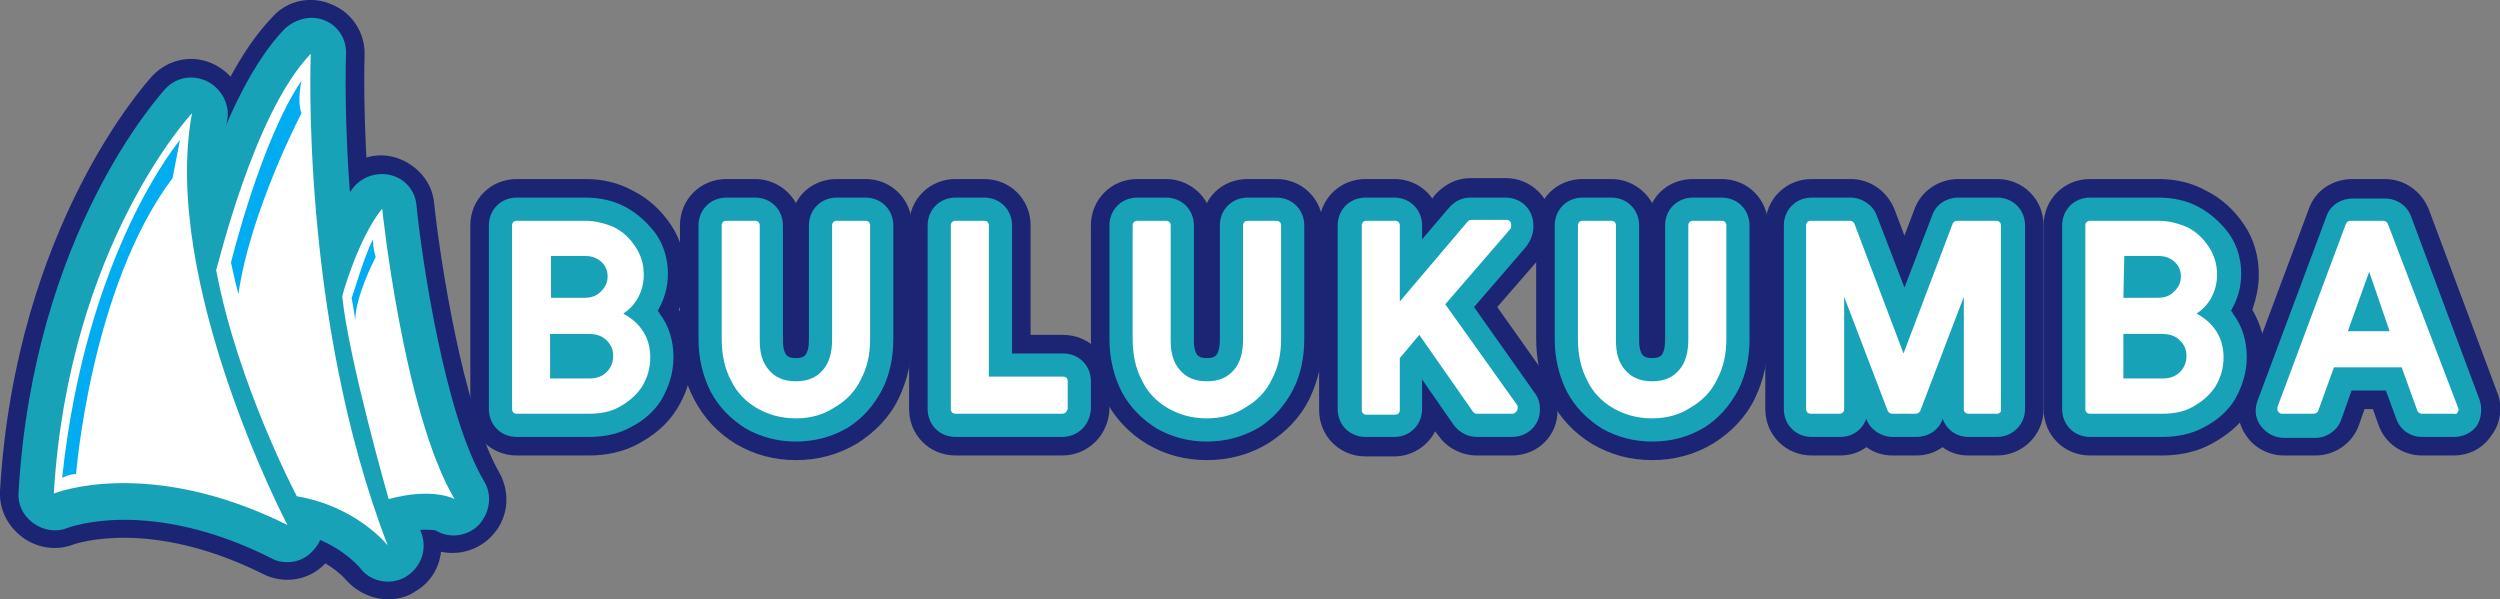<?xml version="1.0" encoding="utf-8"?>
<!-- Generator: Adobe Illustrator 21.0.0, SVG Export Plug-In . SVG Version: 6.00 Build 0)  -->
<svg version="1.1" id="Layer_1" xmlns="http://www.w3.org/2000/svg" xmlns:xlink="http://www.w3.org/1999/xlink" x="0px" y="0px"
	 viewBox="0 0 269.5 64.6" style="enable-background:new 0 0 269.5 64.6;" xml:space="preserve">
<rect x="0" y="0" width="269.5" height="64.6" fill="#808080" stroke="none"/>
<style type="text/css">
	.st0{fill:#FFFFFF;}
	.st1{fill:#1C2574;}
	.st2{fill:#17A2B8;}
	.st3{fill:#130250;}
	.st4{fill:#01ACF1;}
</style>
<path class="st0" d="M55.7,24.3h7.4c1,0,2,0.2,2.9,0.7c0.9,0.5,1.6,1.1,2.1,1.9s0.8,1.7,0.8,2.7s-0.2,1.8-0.7,2.5
	c-0.5,0.7-1.1,1.3-1.9,1.6V34c1,0.3,1.8,0.9,2.4,1.7s0.9,1.8,0.9,2.8c0,1.1-0.3,2.1-0.8,2.9c-0.6,0.9-1.3,1.5-2.3,2
	c-0.9,0.5-2,0.7-3.1,0.7h-7.8L55.7,24.3L55.7,24.3z M63,32.6c0.9,0,1.6-0.3,2.1-0.8c0.5-0.6,0.8-1.2,0.8-1.9c0-0.7-0.3-1.3-0.8-1.9
	c-0.5-0.5-1.2-0.8-2.1-0.8h-4.3v5.5H63V32.6z M63.5,41.3c0.9,0,1.7-0.3,2.3-0.9c0.6-0.6,0.8-1.3,0.8-2c0-0.8-0.3-1.5-0.9-2.1
	s-1.4-0.9-2.3-0.9h-4.6v5.9H63.5z"/>
<path class="st1" d="M63.5,49.1h-7.8c-2.8,0-5-2.2-5-5V24.3c0-2.8,2.2-5,5-5h7.4c1.9,0,3.6,0.4,5.2,1.3c1.6,0.8,3,2.1,4,3.6
	c1.1,1.6,1.6,3.5,1.6,5.4c0,1.4-0.3,2.6-0.7,3.8c0.9,1.5,1.4,3.3,1.4,5.1c0,2.1-0.6,4-1.7,5.7c-1,1.6-2.5,2.8-4.2,3.7
	C67.2,48.7,65.4,49.1,63.5,49.1z"/>
<path class="st0" d="M81.8,43.6c-1.1-0.7-2-1.6-2.6-2.8s-0.9-2.6-0.9-4.2V24.3h3.1v12.4c0,1.5,0.4,2.6,1.1,3.6
	c0.8,0.9,1.9,1.4,3.3,1.4s2.5-0.4,3.3-1.4c0.8-0.9,1.1-2.1,1.1-3.6V24.3h3.1v12.2c0,1.6-0.3,3-0.9,4.2s-1.5,2.2-2.6,2.8
	c-1.1,0.7-2.4,1-4,1C84.3,44.6,83,44.2,81.8,43.6z"/>
<path class="st1" d="M85.8,49.6c-2.4,0-4.5-0.6-6.4-1.7l0,0c-2-1.2-3.5-2.8-4.6-4.9c-1-1.9-1.5-4.1-1.5-6.5V24.3c0-2.8,2.2-5,5-5
	h3.1c1.9,0,3.6,1.1,4.4,2.6c0.8-1.6,2.5-2.6,4.4-2.6h3.1c2.8,0,5,2.2,5,5v12.2c0,2.4-0.5,4.5-1.4,6.4c-1,2.1-2.6,3.7-4.5,4.9
	C90.4,49,88.2,49.6,85.8,49.6z M86.4,37.1L86.4,37.1L86.4,37.1z"/>
<path class="st0" d="M103,24.3h3.1v16.8h8.5v3H103V24.3z"/>
<path class="st1" d="M114.5,49.1H103c-2.8,0-5-2.2-5-5V24.3c0-2.8,2.2-5,5-5h3.1c2.8,0,5,2.2,5,5v11.8h3.5c2.8,0,5,2.2,5,5v3
	C119.5,46.9,117.3,49.1,114.5,49.1z"/>
<path class="st0" d="M126.1,43.6c-1.1-0.7-2-1.6-2.6-2.8s-0.9-2.6-0.9-4.2V24.3h3.1v12.4c0,1.5,0.4,2.6,1.1,3.6
	c0.8,0.9,1.9,1.4,3.3,1.4s2.5-0.4,3.3-1.4c0.8-0.9,1.1-2.1,1.1-3.6V24.3h3.1v12.2c0,1.6-0.3,3-0.9,4.2c-0.6,1.2-1.5,2.2-2.6,2.8
	c-1.1,0.7-2.4,1-4,1C128.6,44.6,127.3,44.2,126.1,43.6z"/>
<path class="st1" d="M130.1,49.6c-2.4,0-4.5-0.6-6.4-1.7l0,0c-2-1.2-3.5-2.8-4.6-4.9c-1-1.9-1.5-4.1-1.5-6.5V24.3c0-2.8,2.2-5,5-5
	h3.1c1.9,0,3.6,1.1,4.4,2.6c0.8-1.6,2.5-2.6,4.4-2.6h3.1c2.8,0,5,2.2,5,5v12.2c0,2.4-0.5,4.5-1.4,6.4c-1,2.1-2.6,3.7-4.5,4.9
	C134.7,49,132.5,49.6,130.1,49.6z M130.7,37.1L130.7,37.1L130.7,37.1z"/>
<path class="st0" d="M147.3,24.3h3.1v9.4h0.2l8-9.4h3.8v0.2l-7.2,8.3L163,44v0.2h-3.8l-6.2-8.9l-2.7,3.1v5.8h-3.1V24.3H147.3z"/>
<path class="st1" d="M163,49.1h-3.8c-1.6,0-3.2-0.8-4.1-2.1l-0.4-0.5c-0.8,1.6-2.5,2.7-4.4,2.7h-3.1c-2.8,0-5-2.2-5-5V24.3
	c0-2.8,2.2-5,5-5h3.1c1.7,0,3.2,0.8,4.1,2.1l0.3-0.4c1-1.1,2.3-1.8,3.8-1.8h3.8c2.8,0,5,2.2,5,5v0.2c0,1.2-0.4,2.4-1.2,3.3l-4.7,5.4
	L167,41c0.6,0.8,0.9,1.9,0.9,2.9v0.2C168,46.9,165.8,49.1,163,49.1z"/>
<path class="st0" d="M174.2,43.6c-1.1-0.7-2-1.6-2.6-2.8s-0.9-2.6-0.9-4.2V24.3h3.1v12.4c0,1.5,0.4,2.6,1.1,3.6
	c0.8,0.9,1.9,1.4,3.3,1.4c1.4,0,2.5-0.4,3.3-1.4c0.8-0.9,1.1-2.1,1.1-3.6V24.3h3.1v12.2c0,1.6-0.3,3-0.9,4.2
	c-0.6,1.2-1.5,2.2-2.6,2.8c-1.1,0.7-2.4,1-4,1C176.6,44.6,175.3,44.2,174.2,43.6z"/>
<path class="st1" d="M178.1,49.6c-2.4,0-4.5-0.6-6.4-1.7l0,0c-2-1.2-3.5-2.8-4.6-4.9c-1-1.9-1.5-4.1-1.5-6.5V24.3c0-2.8,2.2-5,5-5
	h3.1c1.9,0,3.6,1.1,4.4,2.6c0.8-1.6,2.5-2.6,4.4-2.6h3.1c2.8,0,5,2.2,5,5v12.2c0,2.4-0.5,4.5-1.4,6.4c-1,2.1-2.6,3.7-4.5,4.9
	C182.7,49,180.5,49.6,178.1,49.6z"/>
<path class="st0" d="M195.3,24.3h4.2l5.7,15h0.2l5.7-15h4.2v19.8h-3.1v-11l0.2-3.6h-0.2l-5.7,14.7H204l-5.7-14.7h-0.2l0.2,3.6v11.1
	h-3.1V24.3H195.3z"/>
<path class="st1" d="M215.3,49.1h-3.1c-1.1,0-2-0.3-2.8-0.9c-0.8,0.6-1.8,0.9-2.8,0.9H204c-1,0-2-0.3-2.8-0.9
	c-0.8,0.6-1.8,0.9-2.8,0.9h-3.1c-2.8,0-5-2.2-5-5V24.3c0-2.8,2.2-5,5-5h4.2c2.1,0,3.9,1.3,4.7,3.2l1.1,2.9l1.1-2.9
	c0.7-1.9,2.6-3.2,4.7-3.2h4.2c2.8,0,5,2.2,5,5v19.8C220.3,46.9,218,49.1,215.3,49.1z"/>
<path class="st0" d="M225.3,24.3h7.4c1,0,2,0.2,2.9,0.7s1.6,1.1,2.1,1.9s0.8,1.7,0.8,2.7s-0.2,1.8-0.7,2.5c-0.5,0.7-1.1,1.3-1.9,1.6
	V34c1,0.3,1.8,0.9,2.4,1.7c0.6,0.8,0.9,1.8,0.9,2.8c0,1.1-0.3,2.1-0.8,2.9c-0.6,0.9-1.3,1.5-2.3,2c-0.9,0.5-2,0.7-3.1,0.7h-7.8V24.3
	H225.3z M232.6,32.6c0.9,0,1.6-0.3,2.1-0.8c0.5-0.6,0.8-1.2,0.8-1.9c0-0.7-0.3-1.3-0.8-1.9c-0.5-0.5-1.2-0.8-2.1-0.8h-4.3v5.5h4.3
	V32.6z M233.1,41.3c0.9,0,1.7-0.3,2.3-0.9c0.6-0.6,0.8-1.3,0.8-2c0-0.8-0.3-1.5-0.9-2.1c-0.6-0.6-1.4-0.9-2.3-0.9h-4.6v5.9H233.1z"
	/>
<path class="st1" d="M233.1,49.1h-7.8c-2.8,0-5-2.2-5-5V24.3c0-2.8,2.2-5,5-5h7.4c1.9,0,3.6,0.4,5.2,1.3c1.6,0.8,3,2.1,4,3.6
	c1.1,1.6,1.6,3.5,1.6,5.4c0,1.4-0.3,2.6-0.7,3.8c0.9,1.5,1.4,3.3,1.4,5.1c0,2.1-0.6,4-1.7,5.7c-1,1.6-2.5,2.8-4.2,3.7
	C236.8,48.7,235,49.1,233.1,49.1z"/>
<path class="st0" d="M253.5,24.3h3.5l7.4,19.8H261l-1.8-5.1h-8l-1.8,5.1H246L253.5,24.3z M258.3,36.2l-2.1-5.9l-0.8-2.3h-0.2
	l-0.8,2.3l-2.1,5.9H258.3z"/>
<path class="st1" d="M264.5,49.1h-3.4c-2.1,0-4-1.3-4.7-3.3l-0.6-1.7h-0.9l-0.6,1.7c-0.7,2-2.6,3.3-4.7,3.3h-3.4
	c-1.6,0-3.2-0.8-4.1-2.2c-0.9-1.3-1.1-3.1-0.6-4.6l7.4-19.8c0.7-2,2.6-3.2,4.7-3.2h3.5c2.1,0,3.9,1.3,4.7,3.2l7.4,19.8
	c0.6,1.5,0.4,3.3-0.6,4.6C267.7,48.3,266.2,49.1,264.5,49.1z"/>
<path class="st0" d="M55.7,24.3h7.4c1,0,2,0.2,2.9,0.7c0.9,0.5,1.6,1.1,2.1,1.9s0.8,1.7,0.8,2.7s-0.2,1.8-0.7,2.5
	c-0.5,0.7-1.1,1.3-1.9,1.6V34c1,0.3,1.8,0.9,2.4,1.7s0.9,1.8,0.9,2.8c0,1.1-0.3,2.1-0.8,2.9c-0.6,0.9-1.3,1.5-2.3,2
	c-0.9,0.5-2,0.7-3.1,0.7h-7.8L55.7,24.3L55.7,24.3z M63,32.6c0.9,0,1.6-0.3,2.1-0.8c0.5-0.6,0.8-1.2,0.8-1.9c0-0.7-0.3-1.3-0.8-1.9
	c-0.5-0.5-1.2-0.8-2.1-0.8h-4.3v5.5H63V32.6z M63.5,41.3c0.9,0,1.7-0.3,2.3-0.9c0.6-0.6,0.8-1.3,0.8-2c0-0.8-0.3-1.5-0.9-2.1
	s-1.4-0.9-2.3-0.9h-4.6v5.9H63.5z"/>
<path class="st0" d="M81.8,43.6c-1.1-0.7-2-1.6-2.6-2.8s-0.9-2.6-0.9-4.2V24.3h3.1v12.4c0,1.5,0.4,2.6,1.1,3.6
	c0.8,0.9,1.9,1.4,3.3,1.4s2.5-0.4,3.3-1.4c0.8-0.9,1.1-2.1,1.1-3.6V24.3h3.1v12.2c0,1.6-0.3,3-0.9,4.2s-1.5,2.2-2.6,2.8
	c-1.1,0.7-2.4,1-4,1C84.3,44.6,83,44.2,81.8,43.6z"/>
<path class="st0" d="M103,24.3h3.1v16.8h8.5v3H103V24.3z"/>
<path class="st0" d="M126.1,43.6c-1.1-0.7-2-1.6-2.6-2.8s-0.9-2.6-0.9-4.2V24.3h3.1v12.4c0,1.5,0.4,2.6,1.1,3.6
	c0.8,0.9,1.9,1.4,3.3,1.4s2.5-0.4,3.3-1.4c0.8-0.9,1.1-2.1,1.1-3.6V24.3h3.1v12.2c0,1.6-0.3,3-0.9,4.2c-0.6,1.2-1.5,2.2-2.6,2.8
	c-1.1,0.7-2.4,1-4,1C128.6,44.6,127.3,44.2,126.1,43.6z"/>
<path class="st0" d="M147.3,24.3h3.1v9.4h0.2l8-9.4h3.8v0.2l-7.2,8.3L163,44v0.2h-3.8l-6.2-8.9l-2.7,3.1v5.8h-3.1V24.3H147.3z"/>
<path class="st0" d="M174.2,43.6c-1.1-0.7-2-1.6-2.6-2.8s-0.9-2.6-0.9-4.2V24.3h3.1v12.4c0,1.5,0.4,2.6,1.1,3.6
	c0.8,0.9,1.9,1.4,3.3,1.4c1.4,0,2.5-0.4,3.3-1.4c0.8-0.9,1.1-2.1,1.1-3.6V24.3h3.1v12.2c0,1.6-0.3,3-0.9,4.2
	c-0.6,1.2-1.5,2.2-2.6,2.8c-1.1,0.7-2.4,1-4,1C176.6,44.6,175.3,44.2,174.2,43.6z"/>
<path class="st0" d="M195.3,24.3h4.2l5.7,15h0.2l5.7-15h4.2v19.8h-3.1v-11l0.2-3.6h-0.2l-5.7,14.7H204l-5.7-14.7h-0.2l0.2,3.6v11.1
	h-3.1V24.3H195.3z"/>
<path class="st0" d="M225.3,24.3h7.4c1,0,2,0.2,2.9,0.7s1.6,1.1,2.1,1.9s0.8,1.7,0.8,2.7s-0.2,1.8-0.7,2.5c-0.5,0.7-1.1,1.3-1.9,1.6
	V34c1,0.3,1.8,0.9,2.4,1.7c0.6,0.8,0.9,1.8,0.9,2.8c0,1.1-0.3,2.1-0.8,2.9c-0.6,0.9-1.3,1.5-2.3,2c-0.9,0.5-2,0.7-3.1,0.7h-7.8V24.3
	H225.3z M232.6,32.6c0.9,0,1.6-0.3,2.1-0.8c0.5-0.6,0.8-1.2,0.8-1.9c0-0.7-0.3-1.3-0.8-1.9c-0.5-0.5-1.2-0.8-2.1-0.8h-4.3v5.5h4.3
	V32.6z M233.1,41.3c0.9,0,1.7-0.3,2.3-0.9c0.6-0.6,0.8-1.3,0.8-2c0-0.8-0.3-1.5-0.9-2.1c-0.6-0.6-1.4-0.9-2.3-0.9h-4.6v5.9H233.1z"
	/>
<path class="st0" d="M253.5,24.3h3.5l7.4,19.8H261l-1.8-5.1h-8l-1.8,5.1H246L253.5,24.3z M258.3,36.2l-2.1-5.9l-0.8-2.3h-0.2
	l-0.8,2.3l-2.1,5.9H258.3z"/>
<g>
	<g>
		<path class="st2" d="M63.5,47.1h-7.8c-1.7,0-3-1.3-3-3V24.3c0-1.7,1.3-3,3-3h7.4c1.5,0,3,0.3,4.3,1c1.3,0.7,2.4,1.7,3.3,2.9
			c0.9,1.3,1.3,2.8,1.3,4.3c0,1.5-0.4,2.8-1.1,4c0.1,0.1,0.2,0.2,0.2,0.3c1,1.3,1.5,2.9,1.5,4.7c0,1.7-0.5,3.2-1.3,4.6
			c-0.8,1.3-2,2.3-3.4,3C66.6,46.8,65.1,47.1,63.5,47.1z M63.6,38.4L63.6,38.4L63.6,38.4z"/>
		<path class="st2" d="M85.8,47.6c-2,0-3.8-0.5-5.4-1.4l0,0c-1.6-1-2.9-2.3-3.8-4c-0.8-1.6-1.3-3.5-1.3-5.6V24.3c0-1.7,1.3-3,3-3
			h3.1c1.7,0,3,1.3,3,3v12.4c0,1.1,0.3,1.5,0.4,1.6s0.3,0.3,1,0.3s0.9-0.2,1-0.3c0.3-0.4,0.4-0.9,0.4-1.7V24.3c0-1.7,1.3-3,3-3h3.1
			c1.7,0,3,1.3,3,3v12.2c0,2.1-0.4,3.9-1.2,5.5c-0.9,1.7-2.1,3.1-3.7,4.1C89.7,47.1,87.8,47.6,85.8,47.6z"/>
		<path class="st2" d="M114.5,47.1H103c-1.7,0-3-1.3-3-3V24.3c0-1.7,1.3-3,3-3h3.1c1.7,0,3,1.3,3,3v13.8h5.5c1.7,0,3,1.3,3,3v3
			C117.5,45.8,116.2,47.1,114.5,47.1z"/>
		<path class="st2" d="M130.1,47.6c-2,0-3.8-0.5-5.4-1.4l0,0c-1.6-1-2.9-2.3-3.8-4c-0.8-1.6-1.3-3.5-1.3-5.6V24.3c0-1.7,1.3-3,3-3
			h3.1c1.7,0,3,1.3,3,3v12.4c0,1.1,0.3,1.5,0.4,1.6c0.1,0.1,0.3,0.3,1,0.3s0.9-0.2,1-0.3s0.4-0.5,0.4-1.7V24.3c0-1.7,1.3-3,3-3h3.1
			c1.7,0,3,1.3,3,3v12.2c0,2.1-0.4,3.9-1.2,5.5c-0.9,1.7-2.1,3.1-3.7,4.1C134,47.1,132.1,47.6,130.1,47.6z"/>
		<path class="st2" d="M163,47.1h-3.8c-1,0-1.9-0.5-2.5-1.3l-3.4-4.9v3.2c0,1.7-1.3,3-3,3h-3.1c-1.7,0-3-1.3-3-3V24.3
			c0-1.7,1.3-3,3-3h3.1c1.7,0,3,1.3,3,3v1.5l2.9-3.4c0.6-0.7,1.4-1.1,2.3-1.1h3.8c1.7,0,3,1.3,3,3v0.2c0,0.7-0.3,1.4-0.7,2l-5.7,6.6
			l6.5,9.2c0.4,0.5,0.6,1.1,0.6,1.7v0.2C166,45.8,164.7,47.1,163,47.1z"/>
		<path class="st2" d="M178.1,47.6c-2,0-3.8-0.5-5.4-1.4l0,0c-1.6-1-2.9-2.3-3.8-4c-0.8-1.6-1.3-3.5-1.3-5.6V24.3c0-1.7,1.3-3,3-3
			h3.1c1.7,0,3,1.3,3,3v12.4c0,1.1,0.3,1.5,0.4,1.6c0.1,0.1,0.3,0.3,1,0.3s0.9-0.2,1-0.3s0.4-0.5,0.4-1.7V24.3c0-1.7,1.3-3,3-3h3.1
			c1.7,0,3,1.3,3,3v12.2c0,2.1-0.4,3.9-1.2,5.5c-0.9,1.7-2.1,3.1-3.7,4.1C182,47.1,180.2,47.6,178.1,47.6z"/>
		<path class="st2" d="M215.3,47.1h-3.1c-1.3,0-2.4-0.8-2.8-2v0.1c-0.4,1.2-1.6,1.9-2.8,1.9H204c-1.2,0-2.4-0.8-2.8-1.9v-0.1
			c-0.4,1.2-1.5,2-2.8,2h-3.1c-1.7,0-3-1.3-3-3V24.3c0-1.7,1.3-3,3-3h4.2c1.2,0,2.4,0.8,2.8,1.9l3,7.8l3-7.8
			c0.4-1.2,1.6-1.9,2.8-1.9h4.2c1.7,0,3,1.3,3,3v19.8C218.3,45.8,216.9,47.1,215.3,47.1z"/>
		<path class="st2" d="M233.1,47.1h-7.8c-1.7,0-3-1.3-3-3V24.3c0-1.7,1.3-3,3-3h7.4c1.5,0,3,0.3,4.3,1s2.4,1.7,3.3,2.9
			c0.9,1.3,1.3,2.8,1.3,4.3c0,1.5-0.4,2.8-1.1,4c0.1,0.1,0.2,0.2,0.2,0.3c1,1.3,1.5,2.9,1.5,4.7c0,1.7-0.5,3.2-1.3,4.6
			c-0.8,1.3-2,2.3-3.4,3C236.2,46.8,234.7,47.1,233.1,47.1z M233.2,38.4L233.2,38.4L233.2,38.4L233.2,38.4z"/>
	</g>
	<path class="st2" d="M264.5,47.1h-3.4c-1.3,0-2.4-0.8-2.8-2l-1.1-3h-3.7l-1.1,3.1c-0.4,1.2-1.6,2-2.8,2h-3.4c-1,0-1.9-0.5-2.5-1.3
		s-0.7-1.8-0.3-2.8l7.4-19.8c0.4-1.2,1.6-1.9,2.8-1.9h3.5c1.3,0,2.4,0.8,2.8,1.9l7.4,19.8c0.3,0.9,0.2,2-0.3,2.8
		C266.4,46.7,265.5,47.1,264.5,47.1z"/>
</g>
<path class="st0" d="M55.7,24.3h7.4c1,0,2,0.2,2.9,0.7c0.9,0.5,1.6,1.1,2.1,1.9s0.8,1.7,0.8,2.7s-0.2,1.8-0.7,2.5
	c-0.5,0.7-1.1,1.3-1.9,1.6V34c1,0.3,1.8,0.9,2.4,1.7s0.9,1.8,0.9,2.8c0,1.1-0.3,2.1-0.8,2.9c-0.6,0.9-1.3,1.5-2.3,2
	c-0.9,0.5-2,0.7-3.1,0.7h-7.8L55.7,24.3L55.7,24.3z M63,32.6c0.9,0,1.6-0.3,2.1-0.8c0.5-0.6,0.8-1.2,0.8-1.9c0-0.7-0.3-1.3-0.8-1.9
	c-0.5-0.5-1.2-0.8-2.1-0.8h-4.3v5.5H63V32.6z M63.5,41.3c0.9,0,1.7-0.3,2.3-0.9c0.6-0.6,0.8-1.3,0.8-2c0-0.8-0.3-1.5-0.9-2.1
	s-1.4-0.9-2.3-0.9h-4.6v5.9H63.5z"/>
<path class="st0" d="M63.5,44.6h-7.8c-0.3,0-0.5-0.2-0.5-0.5V24.3c0-0.3,0.2-0.5,0.5-0.5h7.4c1.1,0,2.2,0.3,3.1,0.7
	c1,0.5,1.7,1.2,2.3,2.1c0.6,0.9,0.9,1.9,0.9,3s-0.3,2-0.8,2.8c-0.4,0.6-0.8,1-1.4,1.4c0.7,0.4,1.4,0.9,1.9,1.6c0.7,0.9,1,2,1,3.1
	c0,1.2-0.3,2.2-0.9,3.2c-0.6,0.9-1.4,1.6-2.5,2.2C65.8,44.4,64.7,44.6,63.5,44.6z M56.2,43.6h7.3c1,0,2-0.2,2.9-0.7
	c0.9-0.4,1.6-1,2.1-1.8s0.8-1.6,0.8-2.6S69,36.7,68.5,36c-0.6-0.7-1.3-1.3-2.2-1.6c-0.2-0.1-0.3-0.3-0.3-0.5v-0.2
	c0-0.2,0.1-0.4,0.3-0.5c0.7-0.3,1.3-0.8,1.7-1.5c0.4-0.6,0.6-1.4,0.6-2.3s-0.2-1.7-0.7-2.4c-0.5-0.7-1.1-1.3-2-1.7
	c-0.8-0.4-1.7-0.6-2.7-0.6h-6.9L56.2,43.6L56.2,43.6z M63.5,41.8h-4.7c-0.3,0-0.5-0.2-0.5-0.5v-5.9c0-0.3,0.2-0.5,0.5-0.5h4.6
	c1.1,0,2,0.3,2.7,1c0.7,0.7,1,1.5,1,2.4s-0.3,1.7-1,2.4C65.5,41.4,64.6,41.8,63.5,41.8z M59.3,40.8h4.2c0.8,0,1.4-0.2,1.9-0.7
	s0.7-1.1,0.7-1.7c0-0.7-0.2-1.2-0.7-1.7s-1.1-0.7-2-0.7h-4.1C59.3,36,59.3,40.8,59.3,40.8z M63,33.1h-4.2c-0.3,0-0.5-0.2-0.5-0.5
	v-5.5c0-0.3,0.2-0.5,0.5-0.5h4.3c1,0,1.8,0.3,2.4,1c0.6,0.6,0.9,1.4,0.9,2.2c0,0.9-0.3,1.6-1,2.3C64.9,32.8,64.1,33.1,63,33.1z
	 M59.3,32.1H63c0.8,0,1.3-0.2,1.8-0.7s0.7-1,0.7-1.6s-0.2-1.1-0.6-1.5s-1-0.7-1.7-0.7h-3.8v4.5H59.3z"/>
<path class="st0" d="M81.8,43.6c-1.1-0.7-2-1.6-2.6-2.8s-0.9-2.6-0.9-4.2V24.3h3.1v12.4c0,1.5,0.4,2.6,1.1,3.6
	c0.8,0.9,1.9,1.4,3.3,1.4s2.5-0.4,3.3-1.4c0.8-0.9,1.1-2.1,1.1-3.6V24.3h3.1v12.2c0,1.6-0.3,3-0.9,4.2s-1.5,2.2-2.6,2.8
	c-1.1,0.7-2.4,1-4,1C84.3,44.6,83,44.2,81.8,43.6z"/>
<path class="st0" d="M85.8,45.1c-1.6,0-3-0.4-4.2-1.1l0,0c-1.2-0.7-2.2-1.7-2.8-3c-0.7-1.3-1-2.8-1-4.5V24.3c0-0.3,0.2-0.5,0.5-0.5
	h3.1c0.3,0,0.5,0.2,0.5,0.5v12.4c0,1.4,0.3,2.4,1,3.2s1.6,1.2,2.9,1.2s2.2-0.4,2.9-1.2c0.7-0.8,1-1.9,1-3.3V24.3
	c0-0.3,0.2-0.5,0.5-0.5h3.1c0.3,0,0.5,0.2,0.5,0.5v12.2c0,1.7-0.3,3.1-1,4.4c-0.6,1.3-1.6,2.3-2.8,3C88.8,44.7,87.4,45.1,85.8,45.1z
	 M82.1,43.2c1.1,0.6,2.3,0.9,3.7,0.9c1.4,0,2.7-0.3,3.7-0.9c1-0.6,1.8-1.5,2.4-2.6s0.9-2.5,0.9-4V24.8h-2.1v11.9
	c0,1.6-0.4,2.9-1.3,3.9c-0.8,1-2.1,1.5-3.6,1.5c-1.6,0-2.8-0.5-3.7-1.5c-0.8-1-1.3-2.3-1.3-3.9V24.8h-2.1v11.7c0,1.5,0.3,2.9,0.9,4
	C80.2,41.7,81.1,42.5,82.1,43.2z"/>
<path class="st0" d="M103,24.3h3.1v16.8h8.5v3H103V24.3z"/>
<path class="st0" d="M114.5,44.6H103c-0.3,0-0.5-0.2-0.5-0.5V24.3c0-0.3,0.2-0.5,0.5-0.5h3.1c0.3,0,0.5,0.2,0.5,0.5v16.3h8
	c0.3,0,0.5,0.2,0.5,0.5v3C115,44.4,114.8,44.6,114.5,44.6z M103.5,43.6H114v-2h-8c-0.3,0-0.5-0.2-0.5-0.5V24.8h-2.1L103.5,43.6
	L103.5,43.6z"/>
<path class="st0" d="M126.1,43.6c-1.1-0.7-2-1.6-2.6-2.8s-0.9-2.6-0.9-4.2V24.3h3.1v12.4c0,1.5,0.4,2.6,1.1,3.6
	c0.8,0.9,1.9,1.4,3.3,1.4s2.5-0.4,3.3-1.4c0.8-0.9,1.1-2.1,1.1-3.6V24.3h3.1v12.2c0,1.6-0.3,3-0.9,4.2c-0.6,1.2-1.5,2.2-2.6,2.8
	c-1.1,0.7-2.4,1-4,1C128.6,44.6,127.3,44.2,126.1,43.6z"/>
<path class="st0" d="M130.1,45.1c-1.6,0-3-0.4-4.2-1.1l0,0c-1.2-0.7-2.2-1.7-2.8-3c-0.7-1.3-1-2.8-1-4.5V24.3c0-0.3,0.2-0.5,0.5-0.5
	h3.1c0.3,0,0.5,0.2,0.5,0.5v12.4c0,1.4,0.3,2.4,1,3.2s1.6,1.2,2.9,1.2s2.2-0.4,2.9-1.2s1-1.9,1-3.3V24.3c0-0.3,0.2-0.5,0.5-0.5h3.1
	c0.3,0,0.5,0.2,0.5,0.5v12.2c0,1.7-0.3,3.1-1,4.4c-0.6,1.3-1.6,2.3-2.8,3C133.1,44.7,131.7,45.1,130.1,45.1z M126.4,43.2
	c1.1,0.6,2.3,0.9,3.7,0.9c1.4,0,2.7-0.3,3.7-0.9c1-0.6,1.8-1.5,2.4-2.6c0.6-1.1,0.9-2.5,0.9-4V24.8H135v11.9c0,1.6-0.4,2.9-1.3,3.9
	c-0.8,1-2.1,1.5-3.6,1.5c-1.6,0-2.8-0.5-3.7-1.5c-0.8-1-1.3-2.3-1.3-3.9V24.8H123v11.7c0,1.5,0.3,2.9,0.9,4
	C124.5,41.7,125.3,42.5,126.4,43.2z"/>
<path class="st0" d="M147.3,24.3h3.1v9.4h0.2l8-9.4h3.8v0.2l-7.2,8.3L163,44v0.2h-3.8l-6.2-8.9l-2.7,3.1v5.8h-3.1V24.3H147.3z"/>
<path class="st0" d="M163,44.6h-3.8c-0.2,0-0.3-0.1-0.4-0.2l-5.8-8.3l-2.1,2.5v5.6c0,0.3-0.2,0.5-0.5,0.5h-3.1
	c-0.3,0-0.5-0.2-0.5-0.5V24.3c0-0.3,0.2-0.5,0.5-0.5h3.1c0.3,0,0.5,0.2,0.5,0.5v8.2l7.3-8.6c0.1-0.1,0.2-0.2,0.4-0.2h3.8
	c0.3,0,0.5,0.2,0.5,0.5v0.2c0,0.1,0,0.2-0.1,0.3l-7,8.1l7.7,10.8c0.1,0.1,0.1,0.2,0.1,0.3v0.2C163.5,44.4,163.3,44.6,163,44.6z
	 M159.5,43.6h2.7l-7.4-10.5c-0.1-0.2-0.1-0.4,0-0.6l6.7-7.7h-2.7l-7.9,9.2c-0.1,0.1-0.2,0.2-0.4,0.2h-0.2c-0.3,0-0.5-0.2-0.5-0.5
	v-8.9h-2.1v18.8h2.1v-5.3c0-0.1,0-0.2,0.1-0.3l2.7-3.1c0.1-0.1,0.2-0.2,0.4-0.2s0.3,0.1,0.4,0.2L159.5,43.6z"/>
<path class="st0" d="M174.2,43.6c-1.1-0.7-2-1.6-2.6-2.8s-0.9-2.6-0.9-4.2V24.3h3.1v12.4c0,1.5,0.4,2.6,1.1,3.6
	c0.8,0.9,1.9,1.4,3.3,1.4c1.4,0,2.5-0.4,3.3-1.4c0.8-0.9,1.1-2.1,1.1-3.6V24.3h3.1v12.2c0,1.6-0.3,3-0.9,4.2
	c-0.6,1.2-1.5,2.2-2.6,2.8c-1.1,0.7-2.4,1-4,1C176.6,44.6,175.3,44.2,174.2,43.6z"/>
<path class="st0" d="M178.1,45.1c-1.6,0-3-0.4-4.2-1.1l0,0c-1.2-0.7-2.2-1.7-2.8-3c-0.7-1.3-1-2.8-1-4.5V24.3c0-0.3,0.2-0.5,0.5-0.5
	h3.1c0.3,0,0.5,0.2,0.5,0.5v12.4c0,1.4,0.3,2.4,1,3.2s1.6,1.2,2.9,1.2c1.3,0,2.2-0.4,2.9-1.2s1-1.9,1-3.3V24.3
	c0-0.3,0.2-0.5,0.5-0.5h3.1c0.3,0,0.5,0.2,0.5,0.5v12.2c0,1.7-0.3,3.1-1,4.4c-0.6,1.3-1.6,2.3-2.8,3
	C181.1,44.7,179.7,45.1,178.1,45.1z M174.4,43.2c1.1,0.6,2.3,0.9,3.7,0.9s2.7-0.3,3.7-0.9c1-0.6,1.8-1.5,2.4-2.6
	c0.6-1.1,0.9-2.5,0.9-4V24.8H183v11.9c0,1.6-0.4,2.9-1.3,3.9c-0.8,1-2.1,1.5-3.6,1.5c-1.6,0-2.8-0.5-3.7-1.5c-0.8-1-1.3-2.3-1.3-3.9
	V24.8H171v11.7c0,1.5,0.3,2.9,0.9,4C172.6,41.7,173.4,42.5,174.4,43.2L174.4,43.2z"/>
<path class="st0" d="M195.3,24.3h4.2l5.7,15h0.2l5.7-15h4.2v19.8h-3.1v-11l0.2-3.6h-0.2l-5.7,14.7H204l-5.7-14.7h-0.2l0.2,3.6v11.1
	h-3.1V24.3H195.3z"/>
<path class="st0" d="M215.3,44.6h-3.1c-0.3,0-0.5-0.2-0.5-0.5V32L207,44.3c-0.1,0.2-0.3,0.3-0.5,0.3H204c-0.2,0-0.4-0.1-0.5-0.3
	L198.8,32v1v11.1c0,0.3-0.2,0.5-0.5,0.5h-3.1c-0.3,0-0.5-0.2-0.5-0.5V24.3c0-0.3,0.2-0.5,0.5-0.5h4.2c0.2,0,0.4,0.1,0.5,0.3l5.3,14
	l5.3-14c0.1-0.2,0.3-0.3,0.5-0.3h4.2c0.3,0,0.5,0.2,0.5,0.5v19.8C215.8,44.4,215.5,44.6,215.3,44.6z M212.7,43.6h2.1V24.8h-3.4
	l-5.6,14.7c-0.1,0.2-0.3,0.3-0.5,0.3h-0.2c-0.2,0-0.4-0.1-0.5-0.3L199,24.8h-3.4v18.8h2.1V33.1l-0.2-3.5c0-0.1,0-0.3,0.1-0.4
	s0.2-0.2,0.4-0.2h0.2c0.2,0,0.4,0.1,0.5,0.3l5.5,14.3h1.8l5.5-14.3c0.1-0.2,0.3-0.3,0.5-0.3h0.2c0.1,0,0.3,0.1,0.4,0.2
	c0.1,0.1,0.1,0.2,0.1,0.4l-0.2,3.6L212.7,43.6z"/>
<path class="st0" d="M225.3,24.3h7.4c1,0,2,0.2,2.9,0.7s1.6,1.1,2.1,1.9s0.8,1.7,0.8,2.7s-0.2,1.8-0.7,2.5c-0.5,0.7-1.1,1.3-1.9,1.6
	V34c1,0.3,1.8,0.9,2.4,1.7c0.6,0.8,0.9,1.8,0.9,2.8c0,1.1-0.3,2.1-0.8,2.9c-0.6,0.9-1.3,1.5-2.3,2c-0.9,0.5-2,0.7-3.1,0.7h-7.8V24.3
	H225.3z M232.6,32.6c0.9,0,1.6-0.3,2.1-0.8c0.5-0.6,0.8-1.2,0.8-1.9c0-0.7-0.3-1.3-0.8-1.9c-0.5-0.5-1.2-0.8-2.1-0.8h-4.3v5.5h4.3
	V32.6z M233.1,41.3c0.9,0,1.7-0.3,2.3-0.9c0.6-0.6,0.8-1.3,0.8-2c0-0.8-0.3-1.5-0.9-2.1c-0.6-0.6-1.4-0.9-2.3-0.9h-4.6v5.9H233.1z"
	/>
<path class="st0" d="M233.1,44.6h-7.8c-0.3,0-0.5-0.2-0.5-0.5V24.3c0-0.3,0.2-0.5,0.5-0.5h7.4c1.1,0,2.2,0.3,3.1,0.7
	c1,0.5,1.7,1.2,2.3,2.1s0.9,1.9,0.9,3s-0.3,2-0.8,2.8c-0.4,0.6-0.8,1-1.4,1.4c0.7,0.4,1.4,0.9,1.9,1.6c0.7,0.9,1,2,1,3.1
	c0,1.2-0.3,2.2-0.9,3.2c-0.6,0.9-1.4,1.6-2.5,2.2C235.4,44.4,234.3,44.6,233.1,44.6z M225.8,43.6h7.3c1,0,2-0.2,2.9-0.7
	c0.9-0.4,1.6-1,2.1-1.8s0.8-1.6,0.8-2.6s-0.3-1.8-0.8-2.5c-0.6-0.7-1.3-1.3-2.2-1.6c-0.2-0.1-0.3-0.3-0.3-0.5v-0.2
	c0-0.2,0.1-0.4,0.3-0.5c0.7-0.3,1.3-0.8,1.7-1.5c0.4-0.6,0.6-1.4,0.6-2.3s-0.2-1.7-0.7-2.4c-0.5-0.7-1.1-1.3-2-1.7
	c-0.8-0.4-1.7-0.6-2.7-0.6h-6.9v18.9H225.8z M233.1,41.8h-4.7c-0.3,0-0.5-0.2-0.5-0.5v-5.9c0-0.3,0.2-0.5,0.5-0.5h4.6
	c1.1,0,2,0.3,2.7,1s1,1.5,1,2.4s-0.3,1.7-1,2.4C235.1,41.4,234.2,41.8,233.1,41.8z M228.9,40.8h4.2c0.8,0,1.4-0.2,1.9-0.7
	s0.7-1.1,0.7-1.7c0-0.7-0.2-1.2-0.7-1.7s-1.1-0.7-2-0.7h-4.1L228.9,40.8L228.9,40.8z M232.6,33.1h-4.2c-0.3,0-0.5-0.2-0.5-0.5v-5.5
	c0-0.3,0.2-0.5,0.5-0.5h4.3c1,0,1.8,0.3,2.4,1c0.6,0.6,0.9,1.4,0.9,2.2c0,0.9-0.3,1.6-1,2.3C234.5,32.8,233.7,33.1,232.6,33.1z
	 M228.9,32.1h3.7c0.8,0,1.3-0.2,1.8-0.7s0.7-1,0.7-1.6s-0.2-1.1-0.6-1.5c-0.4-0.4-1-0.7-1.7-0.7H229L228.9,32.1L228.9,32.1z"/>
<path class="st0" d="M253.5,24.3h3.5l7.4,19.8H261l-1.8-5.1h-8l-1.8,5.1H246L253.5,24.3z M258.3,36.2l-2.1-5.9l-0.8-2.3h-0.2
	l-0.8,2.3l-2.1,5.9H258.3z"/>
<path class="st0" d="M264.5,44.6h-3.4c-0.2,0-0.4-0.1-0.5-0.3l-1.7-4.7h-7.3l-1.7,4.7c-0.1,0.2-0.3,0.3-0.5,0.3H246
	c-0.2,0-0.3-0.1-0.4-0.2s-0.1-0.3-0.1-0.5l7.4-19.8c0.1-0.2,0.3-0.3,0.5-0.3h3.5c0.2,0,0.4,0.1,0.5,0.3L265,44
	c0.1,0.2,0,0.3-0.1,0.5S264.7,44.6,264.5,44.6z M261.4,43.6h2.4l-7.1-18.8h-2.8l-7.1,18.8h2.4l1.7-4.7c0.1-0.2,0.3-0.3,0.5-0.3h8
	c0.2,0,0.4,0.1,0.5,0.3L261.4,43.6z M258.3,36.7h-5.9c-0.2,0-0.3-0.1-0.4-0.2s-0.1-0.3-0.1-0.5l2.9-8.2c0.1-0.2,0.3-0.3,0.5-0.3h0.2
	c0.2,0,0.4,0.1,0.5,0.3l0.8,2.3l2.1,5.9c0.1,0.2,0,0.3-0.1,0.5S258.4,36.7,258.3,36.7z M253.1,35.7h4.5l-2.2-6.4l-0.4,1.1
	L253.1,35.7z"/>
<path class="st1" d="M31,62.5c-0.9,0-1.8-0.2-2.6-0.6c-12.2-6.1-20.2-3.3-20.5-3.2c-1.8,0.7-3.9,0.4-5.5-0.8s-2.5-3-2.4-5
	c1.7-28.6,15.8-44,16.4-44.7c1.8-1.9,4.5-2.4,6.8-1.2s3.6,3.7,3.1,6.2c-2.4,13.3,6.2,33.9,9.8,40.8c1.2,2.2,0.7,4.9-1,6.7
	C34,61.9,32.5,62.5,31,62.5z M13.3,46.3c2.1,0,4.5,0.2,7.1,0.7c-1.6-4.3-3.3-9.5-4.5-14.8c-1.5,4-2.8,8.7-3.7,14.2
	C12.7,46.3,13,46.3,13.3,46.3z"/>
<path class="st1" d="M41.8,64.6c-1.7,0-3.4-0.8-4.6-2.2c0,0-2.2-2.5-6.2-3.2c-1.8-0.3-3.3-1.4-4.1-3c-0.3-0.5-6.9-13-9.2-26.1
	c-0.1-0.8-0.1-1.6,0.1-2.3c0.4-1.9,4.4-18.6,11.6-26C31,0,33.6-0.5,35.8,0.5C38,1.4,39.4,3.6,39.3,6c0,0.3-1,27.5,7.9,50.7
	c1,2.7,0,5.7-2.5,7.1C43.8,64.4,42.8,64.6,41.8,64.6z"/>
<path class="st1" d="M41.8,59.6c-2.5,0-4.8-1.7-5.6-4.2C36,54.8,31.8,39.9,31,32.6c-0.1-0.7,0-1.5,0.2-2.2c0.4-1.3,2.4-7.8,5.4-11.5
	c1.5-1.8,3.9-2.6,6.1-1.9c2.2,0.7,3.9,2.6,4.1,4.9c0.6,5.8,3.1,22.2,7,29c1.3,2.3,1,5.1-0.9,7c-1.7,1.7-4.3,2.2-6.5,1.2
	c-0.2-0.1-1.3-0.2-3.1,0.3C42.9,59.5,42.4,59.6,41.8,59.6z M46.1,58.9L46.1,58.9L46.1,58.9z M46.1,58.9L46.1,58.9L46.1,58.9z
	 M46.1,58.8C46.1,58.8,46.1,58.9,46.1,58.8C46.1,58.9,46.1,58.8,46.1,58.8z"/>
<path class="st3" d="M20.7,12.2c0,0-13.3,14.2-14.9,41c0,0,10.1-4.1,25.2,3.4C31,56.7,17.3,30.4,20.7,12.2z"/>
<path class="st2" d="M31,60.6c-0.6,0-1.2-0.1-1.7-0.4c-13.1-6.6-21.7-3.4-22-3.3c-1.2,0.5-2.6,0.3-3.7-0.5s-1.7-2-1.6-3.3
	c1.6-28,15.3-42.9,15.8-43.5c1.2-1.3,3-1.6,4.6-0.8c1.5,0.8,2.4,2.5,2.1,4.1c-3.1,16.7,9.8,41.7,9.9,42c0.8,1.5,0.5,3.3-0.7,4.5
	C33,60.2,32,60.6,31,60.6z M13.3,48.3c2.9,0,6.3,0.4,10.3,1.4C21,43.4,18,34.4,16.8,25.4c-2.7,5.6-5.5,13.3-6.7,23
	C11.1,48.4,12.1,48.3,13.3,48.3z"/>
<path class="st3" d="M33.5,5.8c0,0-1.2,28.4,8.3,53c0,0-3.3-4.2-9.8-5.3c0,0-6.4-12.1-8.7-24.4C23.4,29.1,27.3,12.2,33.5,5.8z"/>
<path class="st2" d="M41.8,62.7c-1.1,0-2.3-0.5-3-1.5c-0.1-0.1-2.6-3.1-7.4-3.9c-1.2-0.2-2.2-0.9-2.8-2c-0.3-0.5-6.7-12.8-9-25.5
	c-0.1-0.5-0.1-1,0-1.6c0.4-1.8,4.3-18.1,11.1-25.1C31.9,2,33.6,1.6,35,2.2c1.5,0.6,2.4,2.1,2.3,3.7c0,0.3-1.1,27.9,8.1,51.5
	c0.7,1.8,0,3.8-1.7,4.8C43.2,62.5,42.5,62.7,41.8,62.7z M34.7,50.1c0.1,0,0.1,0,0.2,0.1c-3-10.8-4.3-21.5-4.9-29.7
	c-1.2,3.4-2.1,6.6-2.6,8.7C29.1,38,33,46.7,34.7,50.1z"/>
<path class="st3" d="M41.2,22.5c0,0,2.3,22,7.8,31.3c0,0-2.3-1.3-7.1,0c0,0-4.3-15-5-21.8C36.8,32,38.7,25.5,41.2,22.5z"/>
<path class="st2" d="M41.8,57.7c-1.7,0-3.2-1.1-3.7-2.8c-0.2-0.6-4.4-15.4-5.1-22.4c-0.1-0.5,0-1,0.1-1.5c0.2-0.7,2.2-7.3,5-10.8
	c1-1.2,2.6-1.7,4.1-1.3c1.5,0.4,2.6,1.7,2.7,3.3c0.6,5.9,3.1,22.7,7.3,29.7c0.9,1.5,0.6,3.4-0.6,4.7c-1.2,1.2-3.1,1.5-4.6,0.6
	c0.1,0-0.3-0.1-1.2-0.1c-0.7,0-1.7,0.1-3,0.5C42.5,57.6,42.2,57.7,41.8,57.7z"/>
<path class="st0" d="M20.7,12.2c0,0-13.3,14.2-14.9,41c0,0,10.1-4.1,25.2,3.4C31,56.7,17.3,30.4,20.7,12.2z"/>
<path class="st0" d="M33.5,5.8c0,0-1.2,28.4,8.3,53c0,0-3.3-4.2-9.8-5.3c0,0-6.4-12.1-8.7-24.4C23.4,29.1,27.3,12.2,33.5,5.8z"/>
<path class="st0" d="M41.2,22.5c0,0,2.3,22,7.8,31.3c0,0-2.3-1.3-7.1,0c0,0-4.3-15-5-21.8C36.8,32,38.7,25.5,41.2,22.5z"/>
<path class="st4" d="M19.4,15.1c0,0-10.1,11.9-12.7,36.4c0,0,0.8-0.4,1.5-0.4c0,0,1.6-20.2,10.4-31.9L19.4,15.1z"/>
<path class="st4" d="M32.5,8.7c0,0-0.5,2.2,0,3.5c0,0-5.5,10.5-6.8,19.5c0,0-0.4-1.5-0.8-3.4C24.9,28.3,28.1,15.2,32.5,8.7z"/>
<path class="st4" d="M40.2,25.8c0,0,0,1,0.3,1.9c0,0-2.2,4.2-2.2,6.8c0,0-0.2-1.4-0.4-2.4C38,32.1,39.1,28,40.2,25.8z"/>
</svg>
